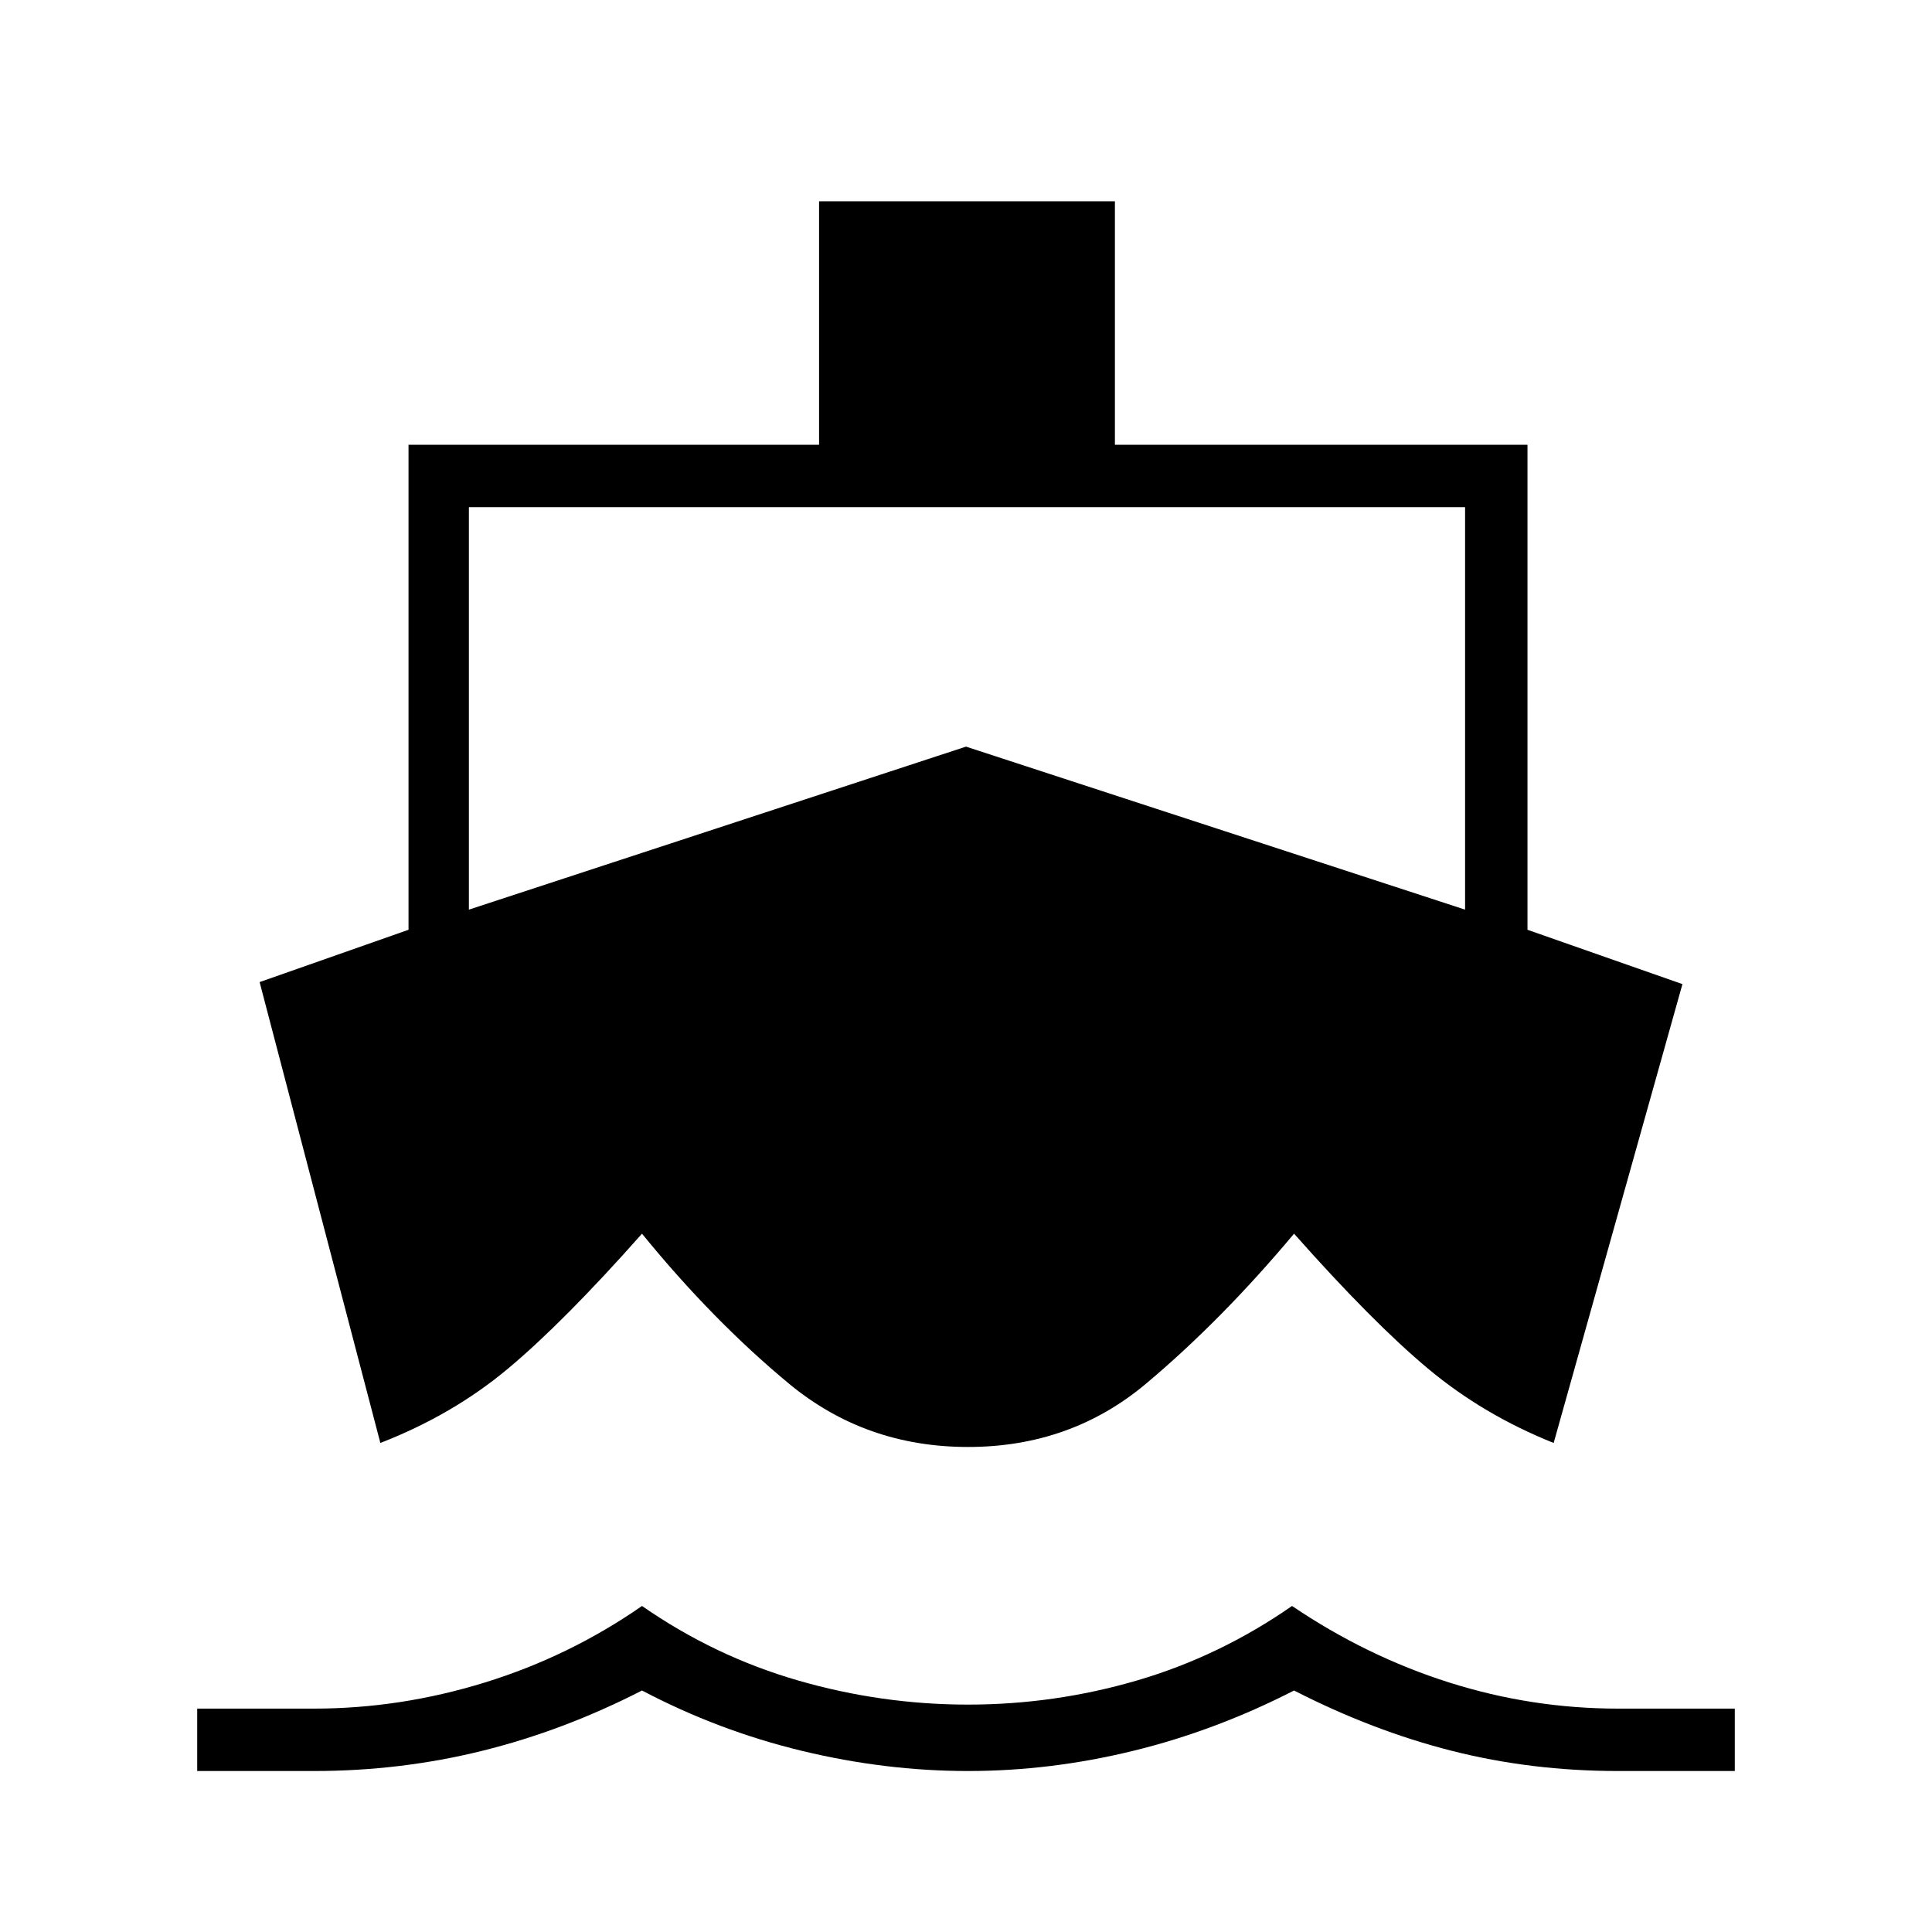 <svg xmlns="http://www.w3.org/2000/svg" height="40" width="40"><path d="m7.875 29.875-2.5-9.542 3.083-1.083V9.208h8.5V4.167h6.125v5.041h8.542V19.25l3.208 1.125-2.666 9.5q-1.459-.583-2.605-1.542-1.145-.958-2.77-2.791-1.5 1.791-3.063 3.104-1.562 1.312-3.687 1.312t-3.709-1.312q-1.583-1.313-3.041-3.104-1.625 1.833-2.771 2.791-1.146.959-2.646 1.542Zm-3.792 6.792v-1.292H6.5q1.792 0 3.542-.542 1.75-.541 3.25-1.583 1.5 1.042 3.229 1.542t3.521.5q1.791 0 3.5-.5 1.708-.5 3.208-1.542 1.542 1.042 3.25 1.583 1.708.542 3.5.542h2.417v1.292H33.5q-1.792 0-3.438-.417-1.645-.417-3.27-1.25-1.625.833-3.334 1.25-1.708.417-3.416.417-1.709 0-3.438-.417T13.292 35q-1.625.833-3.313 1.25-1.687.417-3.479.417Zm5.625-17.834L20 15.458l10.333 3.375V10.5H9.708Z"/></svg>